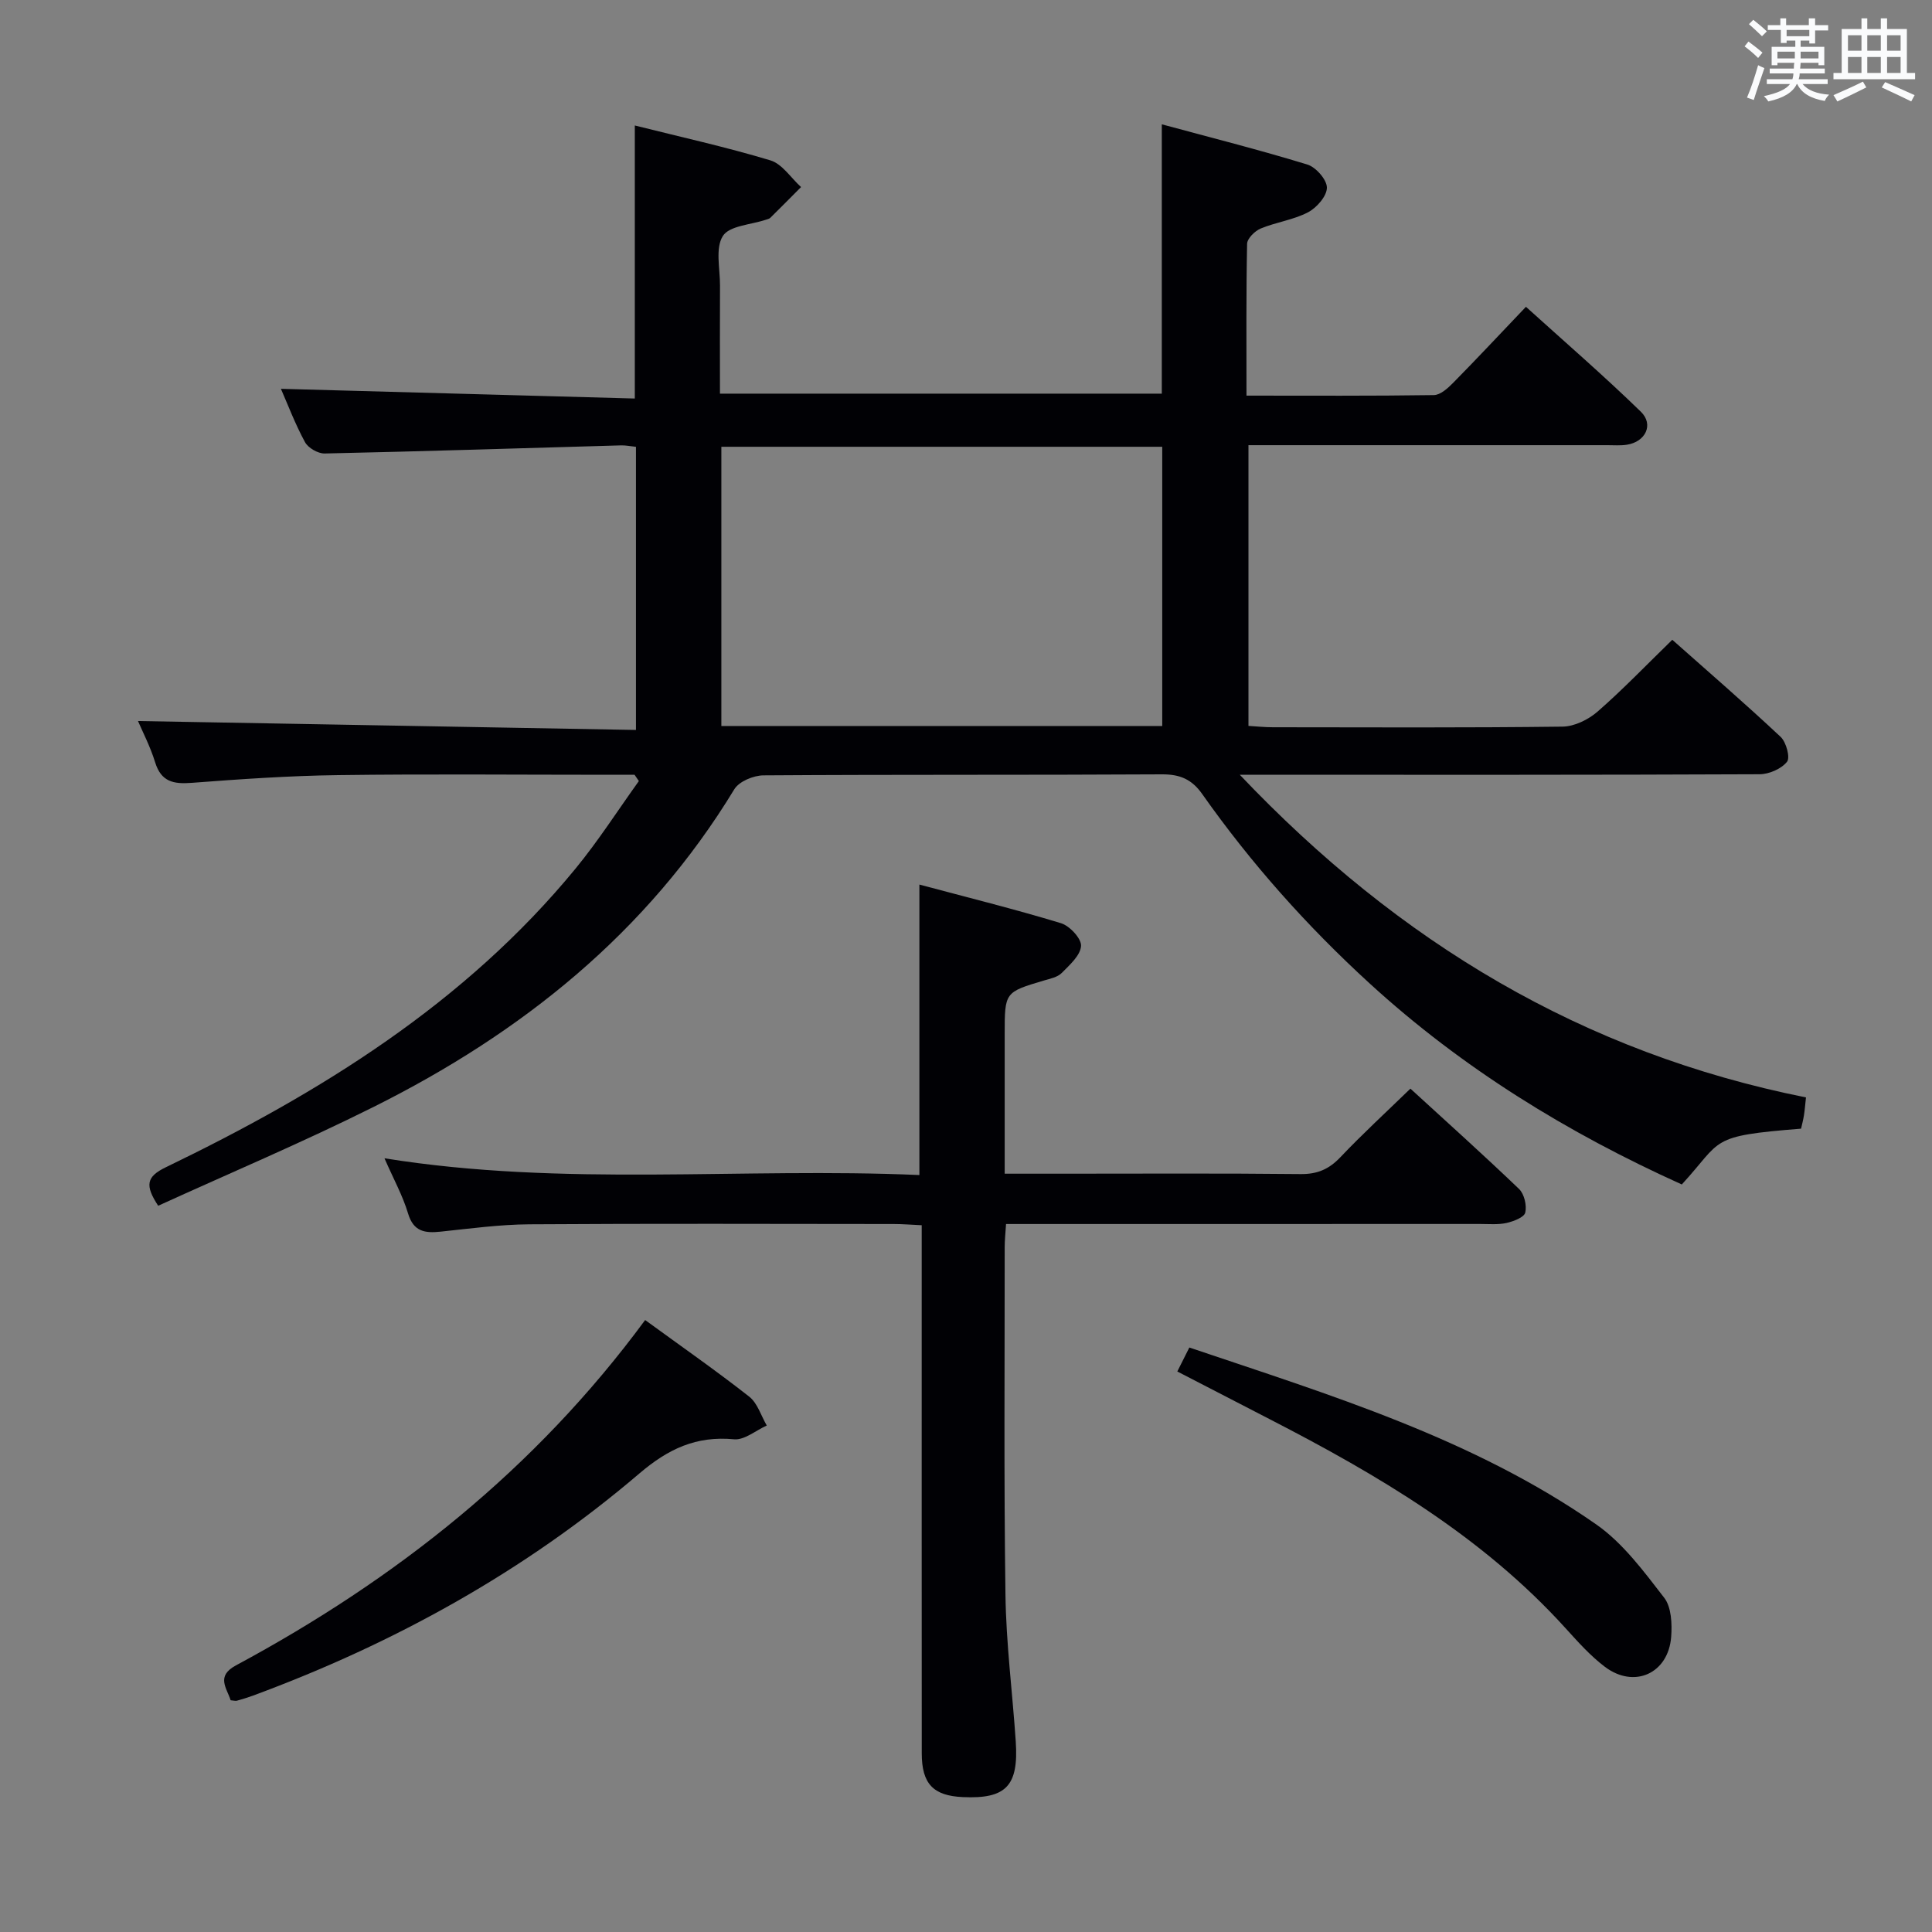 <svg enable-background="new 0 0 400 400" viewBox="0 0 400 400" xmlns="http://www.w3.org/2000/svg"><rect x="0" y="0" width="400" height="400" fill="#808080" stroke="none"/><g fill="#010105"><path d="m131.38 160.41c-1.79 0-3.58 0-5.36 0-18.66 0-37.33-.18-55.99.07-10.12.13-20.25.83-30.35 1.6-3.76.29-6.31-.21-7.56-4.25-1.01-3.29-2.63-6.38-3.55-8.55 34.15.61 68.49 1.23 103.1 1.85 0-20.2 0-39.27 0-58.62-1.18-.12-2.14-.33-3.1-.3-20.45.58-40.9 1.24-61.35 1.68-1.38.03-3.43-1.15-4.08-2.36-2.04-3.76-3.57-7.81-4.98-11.03 24.21.67 48.55 1.34 73.27 2.01 0-19.15 0-37.52 0-56.53 9.32 2.34 18.8 4.43 28.07 7.22 2.45.74 4.25 3.63 6.35 5.53-2.12 2.13-4.23 4.26-6.37 6.37-.22.22-.6.28-.91.39-3.09 1.05-7.55 1.22-8.91 3.37-1.6 2.52-.58 6.75-.59 10.24-.04 7.33-.01 14.65-.01 22.4h91.48c0-18.21 0-36.45 0-55.76 9.98 2.7 20.12 5.26 30.12 8.32 1.78.54 4.06 3.14 4.06 4.79 0 1.75-2.1 4.15-3.9 5.1-3.02 1.58-6.61 2.04-9.8 3.36-1.21.5-2.79 2.06-2.82 3.16-.21 10.29-.13 20.58-.13 31.44 13.24 0 26.01.08 38.79-.11 1.36-.02 2.9-1.42 4-2.54 4.9-4.97 9.67-10.08 15.07-15.74 7.98 7.22 16.1 14.24 23.79 21.72 2.74 2.67.95 6.26-2.92 6.84-1.31.2-2.66.09-3.99.09-22.83 0-45.66 0-68.48 0-1.81 0-3.63 0-5.85 0v58.12c1.56.09 3.31.28 5.06.28 20 .02 39.99.12 59.98-.13 2.45-.03 5.33-1.45 7.24-3.11 5.25-4.58 10.08-9.63 15.47-14.87 7.39 6.56 15.05 13.18 22.43 20.1 1.16 1.09 2.02 4.29 1.32 5.16-1.18 1.47-3.71 2.57-5.67 2.58-33.49.15-66.98.11-100.48.11-1.93 0-3.86 0-7.14 0 33.01 34.77 71.11 57.58 117.22 66.8-.17 1.51-.25 2.61-.42 3.69-.15.96-.4 1.9-.6 2.78-19.3 1.53-16.12 2.23-24.69 11.55-23.58-10.64-45.43-24.05-64.64-41.63-12.95-11.85-24.56-24.87-34.66-39.21-2.15-3.05-4.6-4.09-8.34-4.07-27.49.16-54.99.02-82.48.21-2.07.01-5.06 1.25-6.05 2.88-18.07 29.73-44.05 50.48-74.69 65.77-14.65 7.32-29.77 13.7-44.59 20.46-2.78-4.24-2.46-6.02 1.6-7.98 32-15.45 61.91-33.93 84.82-61.84 4.72-5.75 8.75-12.06 13.1-18.11-.3-.43-.59-.86-.89-1.3zm109.25-10.1c0-19.63 0-38.71 0-57.81-30.61 0-60.86 0-91.28 0v57.81z"/><path d="m190.83 253.67c-2.21-.1-3.99-.25-5.78-.25-25.16-.02-50.32-.11-75.47.06-6.12.04-12.25.88-18.35 1.52-3.26.34-5.62.02-6.75-3.78-1.08-3.62-2.95-7-4.88-11.41 37.18 5.98 73.87 1.85 110.75 3.47 0-20.04 0-39.56 0-60.14 9.95 2.66 19.71 5.08 29.32 8 1.8.55 4.25 3.19 4.15 4.71-.13 1.97-2.37 3.94-4.01 5.6-.86.87-2.37 1.17-3.63 1.54-8.16 2.43-8.17 2.41-8.17 11.11v28.9h11.77c16.49 0 32.99-.1 49.48.08 3.47.04 5.89-1 8.25-3.49 4.57-4.82 9.48-9.32 14.5-14.2 7.39 6.77 15.06 13.65 22.49 20.77 1.08 1.04 1.64 3.41 1.29 4.89-.23.99-2.43 1.82-3.87 2.15-1.75.39-3.64.21-5.47.21-30.66.01-61.31.01-91.97.01-1.97 0-3.93 0-6.19 0-.12 1.92-.28 3.37-.28 4.81.01 23.99-.18 47.98.16 71.97.14 10.12 1.45 20.22 2.13 30.33.62 9.24-2.01 11.95-10.96 11.54-6.13-.28-8.5-2.75-8.5-9.08-.02-31.65-.01-63.31-.01-94.96 0-4.65 0-9.28 0-14.36z"/><path d="m133.57 273.3c7.68 5.6 14.77 10.54 21.56 15.87 1.71 1.35 2.44 3.94 3.62 5.97-2.26 1.01-4.62 3.05-6.76 2.85-7.83-.74-13.62 1.96-19.63 7.09-23.74 20.26-50.72 35.17-79.98 45.98-1.09.4-2.21.74-3.32 1.05-.3.08-.65-.03-1.31-.09-.79-2.53-3.09-4.97 1.1-7.22 33.09-17.79 62.01-40.64 84.72-71.5z"/><path d="m243.75 283.95c.92-1.82 1.64-3.25 2.49-4.96 29.26 9.88 58.73 18.82 84.25 36.63 5.54 3.87 9.84 9.72 14.06 15.17 1.5 1.93 1.65 5.4 1.45 8.09-.58 7.6-7.64 10.8-13.72 6.22-3.02-2.28-5.61-5.2-8.17-8.02-17.19-18.97-38.77-31.68-61.19-43.23-6.33-3.26-12.64-6.52-19.17-9.9z"/></g><path d="m361.2 9.6.8-1c.9.7 1.9 1.4 2.9 2.3l-.9 1.1c-1-1-2-1.8-2.8-2.4zm.5 10.6c.9-2.1 1.6-4.3 2.3-6.7.4.2.8.4 1.3.6-.7 2.1-1.5 4.3-2.2 6.6zm.4-15.2.9-.9c1 .8 2 1.6 2.8 2.4l-1 1c-.9-.9-1.8-1.7-2.7-2.5zm12.5-1.2h1.2v1.4h2.7v1.1h-2.7v2.7h-1.2v-.6h-1.8v1.3h4.9v3.8h-1.2v-.5h-3.7c0 .4-.1.9-.1 1.2h5.1v1h-5.2c0 .5-.1.9-.2 1.2h6v1h-5.2c1.1 1.3 2.9 2 5.5 2.2-.4.4-.7.8-.9 1.3-2.9-.5-4.8-1.6-5.7-3.5h-.1c-.8 1.7-2.7 2.9-5.9 3.6-.2-.4-.6-.8-.9-1.1 2.8-.6 4.6-1.4 5.4-2.5h-4.8v-1h5.3c.1-.3.2-.7.2-1.2h-4.9v-1h5c0-.4 0-.8.1-1.2h-3.5v.5h-1.2v-3.8h4.9v-1.3h-1.8v.5h-1.2v-2.7h-2.7v-1h2.6v-1.4h1.2v1.4h4.7v-1.4zm-6.6 8.3h3.6c0-.4 0-.9 0-1.4h-3.6zm1.9-4.6h4.7v-1.3h-4.7zm6.6 3.2h-3.7v1.4h3.7z" fill="#fafbfc"/><path d="m385.3 3.8h1.3v2.2h2.8v-2.2h1.3v2.2h4.1v9.1h1.7v1.3h-16.9v-1.3h1.7v-9.1h4.1v-2.2zm.4 13.1.7 1.2c-1.8.9-3.8 1.9-6 2.9-.2-.4-.5-.8-.8-1.3 2.3-1 4.3-1.9 6.1-2.8zm-3.1-6.4h2.8v-3.2h-2.8zm0 4.6h2.8v-3.3h-2.8zm4-4.6h2.8v-3.2h-2.8zm0 4.6h2.8v-3.3h-2.8zm3.7 1.9c2.1.9 4.1 1.8 6.1 2.7l-.7 1.3c-2.2-1.1-4.2-2-6.1-2.9zm3.2-9.7h-2.8v3.2h2.8zm-2.8 7.8h2.8v-3.3h-2.8z" fill="#fafbfc"/></svg>
